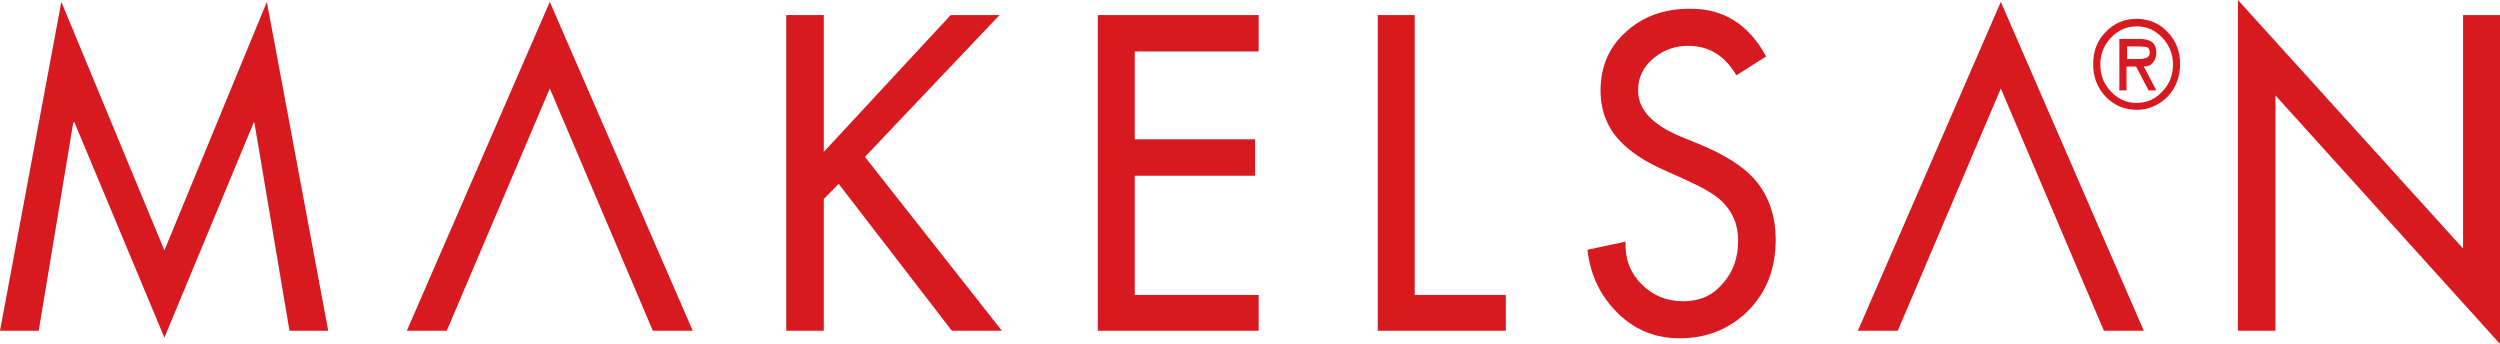 <svg width="189" height="26" viewBox="0 0 189 26" fill="none" xmlns="http://www.w3.org/2000/svg">
<g clip-path="url(#clip0_192_491)">
<path d="M12.429 25.526L5.629 9.252H5.539L2.927 25.004H0L4.638 0.142L12.429 18.931L20.174 0.142L24.813 25.004H21.886L19.229 9.252H19.184L12.429 25.526Z" fill="#D71920"/>
<path d="M62.279 11.482L71.871 1.139H75.564L65.387 11.861L75.744 25.004H71.961L63.405 13.901L62.279 15.04V25.004H59.442V1.139H62.279V11.482Z" fill="#D71920"/>
<path d="M82.994 25.004V1.139H95.153V3.89H85.786V10.533H94.883V13.285H85.786V22.299H95.153V25.004H82.994Z" fill="#D71920"/>
<path d="M106.951 1.139V22.299H113.841V25.004H104.159V1.139H106.951Z" fill="#D71920"/>
<path d="M133.52 4.27L131.269 5.693C130.413 4.223 129.197 3.463 127.621 3.463C126.675 3.463 125.82 3.748 125.054 4.365C124.244 5.029 123.838 5.836 123.838 6.832C123.838 8.255 124.874 9.394 126.991 10.296L128.612 10.96C130.413 11.719 131.764 12.573 132.62 13.522C133.701 14.755 134.241 16.274 134.241 18.124C134.241 20.306 133.565 22.062 132.169 23.485C130.773 24.861 129.062 25.573 126.991 25.573C125.144 25.573 123.613 24.956 122.307 23.675C121.001 22.394 120.236 20.828 120.011 18.883L122.893 18.266C122.848 19.595 123.253 20.639 124.109 21.493C124.964 22.347 126 22.774 127.261 22.774C128.477 22.774 129.467 22.347 130.233 21.445C131.044 20.544 131.404 19.453 131.404 18.172C131.404 16.985 130.999 16.036 130.188 15.23C129.648 14.708 128.747 14.186 127.486 13.617L125.91 12.905C124.379 12.241 123.253 11.482 122.488 10.675C121.497 9.631 121.001 8.35 121.001 6.832C121.001 4.982 121.677 3.463 123.073 2.277C124.334 1.186 125.91 0.664 127.711 0.664C130.278 0.617 132.214 1.85 133.52 4.27Z" fill="#D71920"/>
<path fill-rule="evenodd" clip-rule="evenodd" d="M151.263 6.69L143.472 25.004H140.455L151.263 0.142L162.071 25.004H159.053L151.263 6.69Z" fill="#D71920"/>
<path d="M169.186 25.004V0L186.208 18.788V1.139H189V26L172.023 7.212V25.004H169.186Z" fill="#D71920"/>
<path fill-rule="evenodd" clip-rule="evenodd" d="M161.531 8.303C160.63 8.303 159.819 7.971 159.189 7.307C158.558 6.642 158.243 5.836 158.243 4.839C158.243 3.89 158.558 3.036 159.189 2.42C159.819 1.755 160.585 1.423 161.531 1.423C162.431 1.423 163.242 1.755 163.872 2.42C164.503 3.084 164.818 3.89 164.818 4.839C164.818 5.788 164.503 6.642 163.872 7.307C163.197 7.971 162.431 8.303 161.531 8.303ZM161.531 1.993C160.765 1.993 160.135 2.277 159.594 2.847C159.054 3.416 158.784 4.08 158.784 4.887C158.784 5.693 159.054 6.358 159.594 6.927C160.135 7.496 160.765 7.781 161.531 7.781C162.296 7.781 162.927 7.496 163.467 6.927C164.007 6.358 164.277 5.693 164.277 4.887C164.277 4.08 164.007 3.416 163.467 2.847C162.927 2.277 162.296 1.993 161.531 1.993ZM162.071 5.029L163.017 6.832H162.431L161.485 5.029H160.765V6.832H160.225V2.942H161.756C162.611 2.942 163.017 3.274 163.017 3.985C163.017 4.317 162.927 4.555 162.746 4.745C162.611 4.934 162.386 5.029 162.071 5.029ZM161.711 3.511H160.81V4.46H161.35C161.801 4.46 162.026 4.46 162.116 4.412C162.386 4.365 162.521 4.223 162.521 3.985C162.521 3.748 162.431 3.606 162.296 3.558C162.161 3.558 161.981 3.511 161.711 3.511Z" fill="#D71920"/>
<path fill-rule="evenodd" clip-rule="evenodd" d="M41.565 6.69L33.774 25.004H30.757L41.565 0.142L52.372 25.004H49.355L41.565 6.69Z" fill="#D71920"/>
</g>
<defs>
<clipPath id="clip0_192_491">
<rect width="189" height="26" fill="white"/>
</clipPath>
</defs>
</svg>
